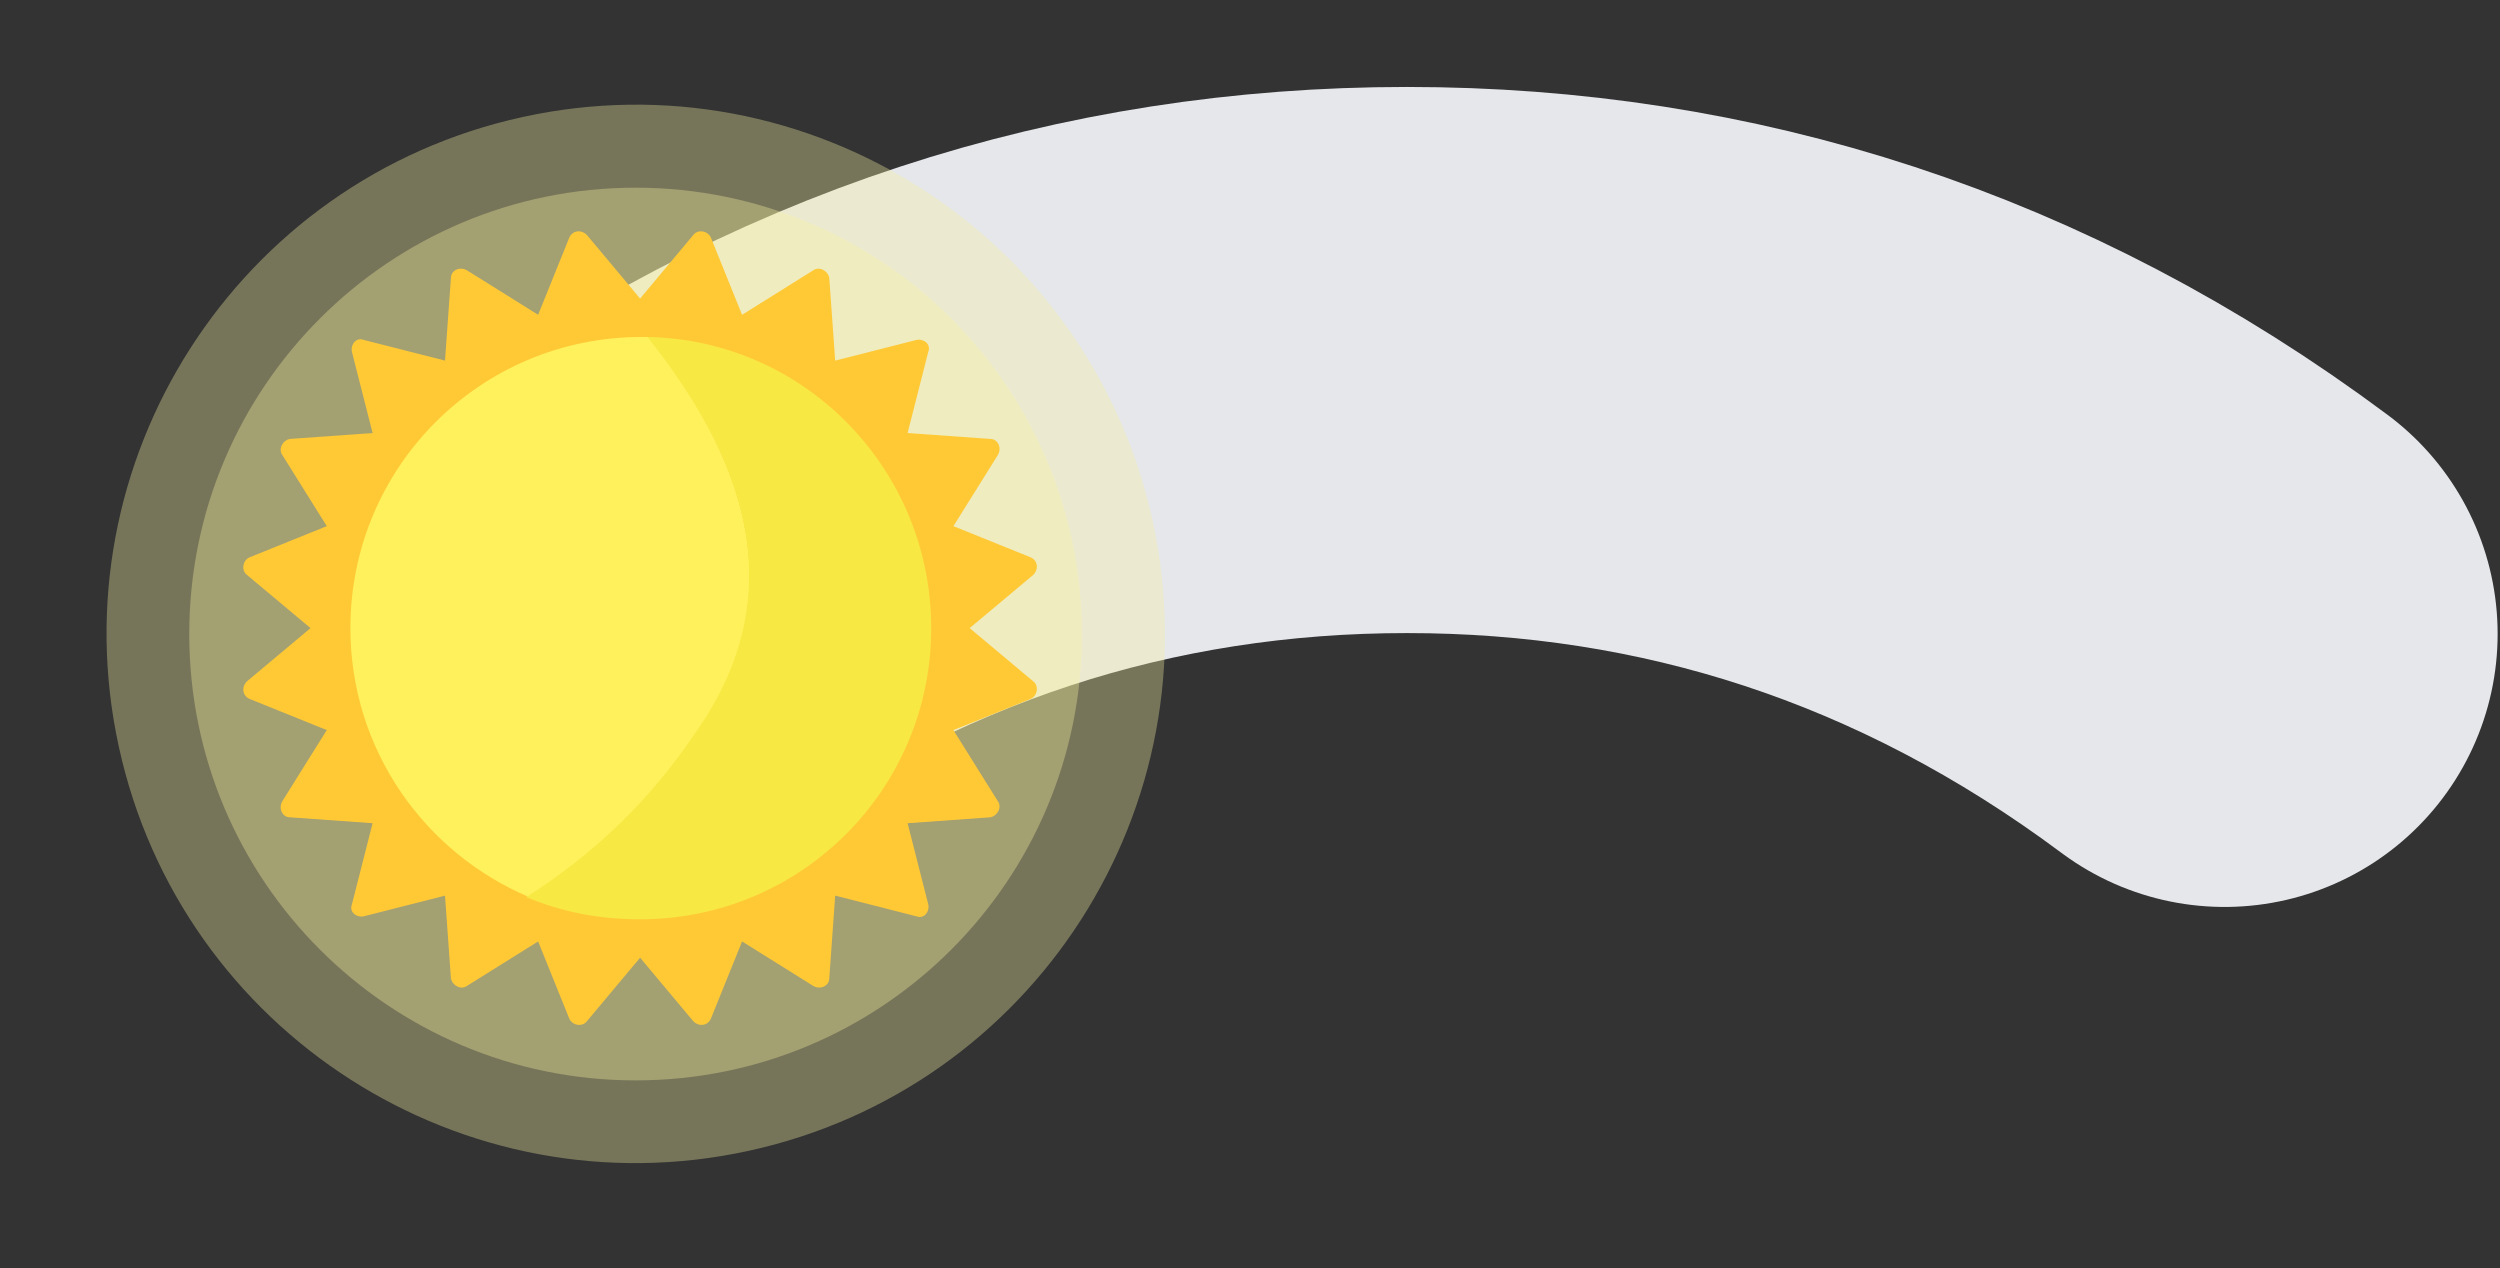 <svg width="412" height="209" viewBox="0 0 412 209" fill="none" xmlns="http://www.w3.org/2000/svg">
<rect x="0" y="0" width="412" height="209" fill="#333333" stroke="none"/>
<path d="M366.609 104.466C324.944 73.411 279.475 59.331 231.867 59.331C184.259 59.331 138.79 73.411 97.125 104.466" stroke="#E5E7EB" stroke-width="90" stroke-linecap="round"/>
<path opacity="0.35" d="M123.408 189.649C170.454 179.357 200.249 132.877 189.957 85.832C179.666 38.786 133.186 8.991 86.14 19.282C39.095 29.574 9.3 76.054 19.591 123.1C29.882 170.145 76.363 199.94 123.408 189.649Z" fill="#F7F0A1"/>
<path opacity="0.35" d="M104.749 178.047C145.374 178.047 178.307 145.114 178.307 104.49C178.307 63.865 145.374 30.932 104.749 30.932C64.124 30.932 31.191 63.865 31.191 104.49C31.191 145.114 64.124 178.047 104.749 178.047Z" fill="#F7F0A1"/>
<path d="M105.488 49.198L114.256 38.725C114.987 37.75 116.692 37.994 117.179 39.212L122.294 51.877L133.985 44.57C134.96 43.84 136.421 44.57 136.665 45.788L137.639 59.428L151.035 56.018C152.253 55.775 153.471 56.749 152.984 57.967L149.574 71.363L163.214 72.337C164.431 72.337 165.162 73.799 164.431 75.016L157.124 86.708L169.79 91.823C171.008 92.31 171.251 93.771 170.277 94.745L159.804 103.514L170.277 112.282C171.251 113.013 171.008 114.718 169.79 115.205L157.124 120.32L164.431 132.011C165.162 132.986 164.431 134.447 163.214 134.691L149.574 135.665L152.984 149.061C153.227 150.279 152.253 151.497 151.035 151.01L137.639 147.6L136.665 161.24C136.665 162.457 135.203 163.188 133.985 162.457L122.294 155.15L117.179 167.816C116.692 169.034 115.231 169.277 114.256 168.303L105.488 157.83L96.72 168.303C95.989 169.277 94.284 169.034 93.797 167.816L88.682 155.15L76.99 162.457C76.016 163.188 74.555 162.457 74.311 161.24L73.337 147.6L59.941 151.01C58.723 151.253 57.505 150.279 57.992 149.061L61.402 135.665L47.762 134.691C46.544 134.691 45.814 133.229 46.544 132.011L53.852 120.32L41.186 115.205C39.968 114.718 39.725 113.257 40.699 112.282L51.172 103.514L40.699 94.745C39.725 94.015 39.968 92.31 41.186 91.823L53.852 86.708L46.544 75.016C45.814 74.042 46.544 72.581 47.762 72.337L61.402 71.363L57.992 57.967C57.749 56.749 58.723 55.531 59.941 56.018L73.337 59.428L74.311 45.788C74.311 44.57 75.773 43.84 76.99 44.57L88.682 51.877L93.797 39.212C94.284 37.994 95.745 37.75 96.72 38.725L105.488 49.198Z" fill="#FFC936"/>
<path d="M114.985 120.566C131.304 97.184 121.805 74.532 106.947 55.534C106.46 55.534 106.216 55.534 105.729 55.534C79.18 55.534 57.746 76.968 57.746 103.517C57.746 123.489 69.924 140.539 87.218 147.846C97.691 141.026 107.19 132.014 114.985 120.566Z" fill="#FFF15C"/>
<path d="M106.699 55.534C121.8 74.532 131.3 96.94 114.737 120.566C106.943 132.258 97.444 141.026 86.727 147.846C92.572 150.282 98.661 151.5 105.481 151.5C132.03 151.5 153.464 130.066 153.464 103.517C153.464 77.455 132.761 56.021 106.699 55.534Z" fill="#F7E843"/>
</svg>
